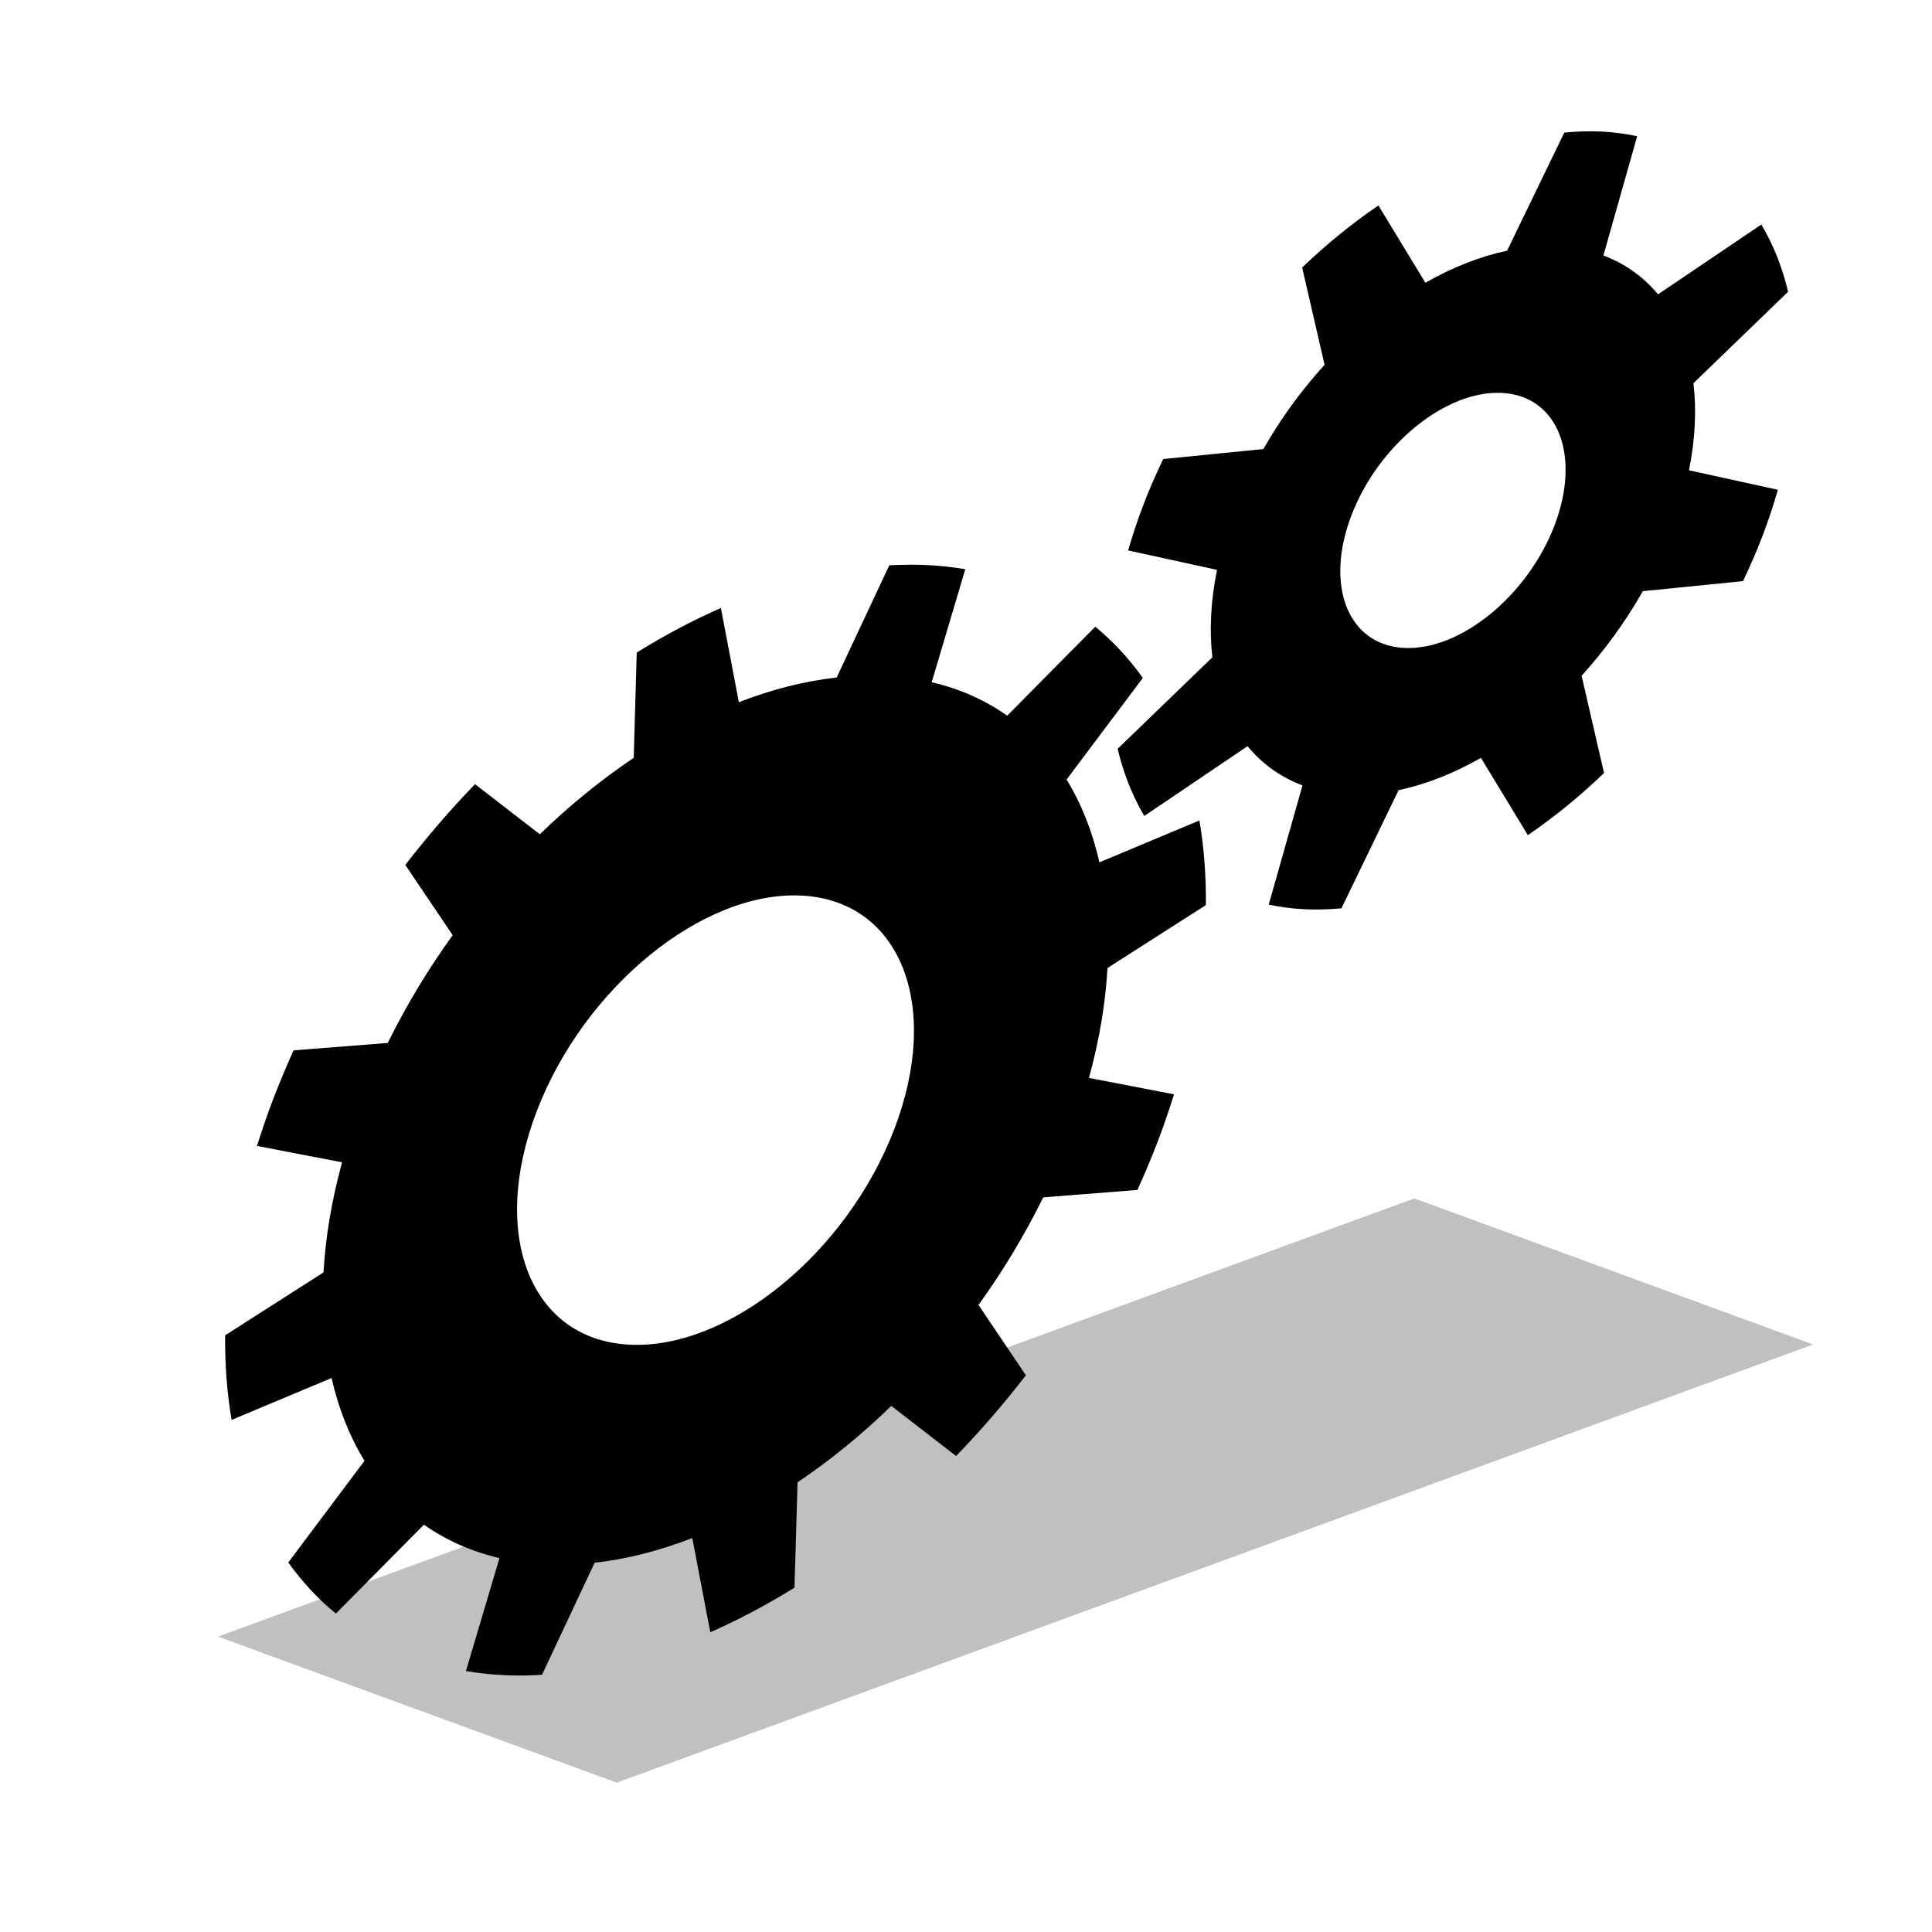 <?xml version="1.0" encoding="UTF-8" standalone="no"?>
<svg
   xmlns:dc="http://purl.org/dc/elements/1.1/"
   xmlns:cc="http://creativecommons.org/ns#"
   xmlns:rdf="http://www.w3.org/1999/02/22-rdf-syntax-ns#"
   xmlns:svg="http://www.w3.org/2000/svg"
   xmlns="http://www.w3.org/2000/svg"
   xmlns:sodipodi="http://sodipodi.sourceforge.net/DTD/sodipodi-0.dtd"
   xmlns:inkscape="http://www.inkscape.org/namespaces/inkscape"
   version="1.1"
   x="0px"
   y="0px"
   width="100px"
   height="100px"
   viewBox="0 0 100 100"
   enable-background="new 0 0 100 100"
   xml:space="preserve"
   id="svg2"
   inkscape:version="0.91 r13725"
   sodipodi:docname="application-x-bin.svg"><defs
     id="defs12" /><sodipodi:namedview
     pagecolor="#ffffff"
     bordercolor="#666666"
     borderopacity="1"
     objecttolerance="10"
     gridtolerance="10"
     guidetolerance="10"
     inkscape:pageopacity="0"
     inkscape:pageshadow="2"
     inkscape:window-width="529"
     inkscape:window-height="859"
     id="namedview10"
     showgrid="false"
     inkscape:zoom="2.36"
     inkscape:cx="50"
     inkscape:cy="50"
     inkscape:window-x="534"
     inkscape:window-y="39"
     inkscape:window-maximized="0"
     inkscape:current-layer="svg2" /><g
     id="Captions" /><g
     transform="matrix(1.032,0,0,0.756,0.964,16.67)"
     id="Path_0"
     style="clip-rule:nonzero;fill:#c0c0c0;fill-opacity:1;stroke:none;stroke-miterlimit:4"><path
       inkscape:connector-curvature="0"
       d="M 10,90 70,60 90,70 30,100 Z"
       id="path7" /></g><g
     id="Your_Icon"
     transform="matrix(0.809,-0.364,0,0.841,11.653,24.588)"><path
       d="m 56.452,54.774 6.297,-1.147 c 0.017,-1.813 -0.124,-3.616 -0.415,-5.388 l -6.397,-0.192 c -0.444,-2.078 -1.15,-4.098 -2.102,-6.003 l 4.879,-4.143 c -0.879,-1.571 -1.896,-3.064 -3.042,-4.47 l -5.637,3.035 c -1.401,-1.559 -3.016,-2.957 -4.829,-4.149 l 2.15,-6.025 C 46.587,25.835 45.794,25.403 44.97,25.008 44.15,24.613 43.324,24.267 42.491,23.949 l -3.365,5.447 c -2.062,-0.673 -4.163,-1.065 -6.258,-1.189 l -1.149,-6.296 c -1.813,-0.02 -3.614,0.12 -5.385,0.411 l -0.193,6.397 c -2.081,0.444 -4.101,1.15 -6.008,2.104 l -4.146,-4.878 c -1.565,0.882 -3.059,1.898 -4.46,3.042 l 3.032,5.633 C 13,36.021 11.598,37.642 10.406,39.456 8.22,38.676 6.158,37.94 4.38,37.304 3.926,38.078 3.495,38.866 3.1,39.686 c -0.395,0.82 -0.742,1.649 -1.062,2.486 1.607,0.993 3.466,2.144 5.443,3.365 -0.67,2.062 -1.062,4.166 -1.187,6.261 l -6.293,1.149 c -0.02,1.811 0.121,3.61 0.412,5.385 l 6.397,0.189 c 0.447,2.085 1.156,4.107 2.107,6.009 L 4.04,68.674 c 0.883,1.568 1.896,3.062 3.046,4.466 l 5.63,-3.035 c 1.408,1.559 3.025,2.957 4.835,4.149 l -2.146,6.025 c 0.765,0.451 1.556,0.882 2.376,1.274 0.823,0.398 1.653,0.748 2.492,1.062 l 3.366,-5.44 c 2.058,0.67 4.159,1.062 6.25,1.184 l 1.15,6.296 c 1.813,0.02 3.613,-0.124 5.388,-0.412 l 0.196,-6.4 c 2.078,-0.444 4.094,-1.15 5.999,-2.104 l 4.143,4.875 c 1.568,-0.875 3.062,-1.892 4.467,-3.035 L 48.2,71.939 c 1.556,-1.401 2.95,-3.016 4.143,-4.829 l 6.025,2.153 c 0.454,-0.771 0.889,-1.565 1.284,-2.385 0.392,-0.817 0.738,-1.65 1.059,-2.487 l -5.443,-3.365 c 0.669,-2.06 1.06,-4.158 1.184,-6.252 z m -13.638,4.009 c -3.039,6.319 -10.622,8.979 -16.941,5.937 -6.319,-3.035 -8.979,-10.619 -5.937,-16.938 3.038,-6.319 10.622,-8.979 16.938,-5.94 6.319,3.039 8.98,10.622 5.94,16.941 z"
       id="path6"
       inkscape:connector-curvature="0" /><path
       d="M 93.942,35.007 100,32 c -0.379,-1.686 -0.954,-3.326 -1.715,-4.878 l -6.61,1.435 C 90.754,27.09 89.58,25.763 88.182,24.656 l 2.16,-6.407 C 89.62,17.792 88.868,17.363 88.081,16.984 87.29,16.605 86.489,16.285 85.68,16.007 l -3.66,5.685 c -1.738,-0.398 -3.506,-0.489 -5.228,-0.29 l -3.006,-6.058 c -1.687,0.375 -3.326,0.95 -4.878,1.708 l 1.434,6.607 c -1.47,0.918 -2.803,2.091 -3.917,3.492 -2.255,-0.761 -4.474,-1.506 -6.407,-2.159 -0.461,0.725 -0.893,1.479 -1.271,2.277 -0.379,0.78 -0.695,1.574 -0.974,2.378 1.716,1.102 3.689,2.373 5.688,3.656 -0.408,1.748 -0.496,3.522 -0.297,5.254 -2.131,1.056 -4.231,2.098 -6.062,3.007 0.376,1.683 0.948,3.319 1.706,4.871 C 60.804,46 63.091,45.504 65.414,45 c 0.925,1.48 2.104,2.816 3.516,3.935 l -2.163,6.403 c 0.723,0.458 1.471,0.883 2.265,1.262 0.784,0.379 1.584,0.699 2.389,0.98 1.104,-1.716 2.368,-3.689 3.659,-5.692 1.751,0.409 3.532,0.494 5.267,0.294 l 3,6.055 c 1.686,-0.379 3.322,-0.95 4.875,-1.712 -0.435,-1.993 -0.932,-4.283 -1.435,-6.61 1.47,-0.921 2.803,-2.101 3.917,-3.509 l 6.408,2.156 c 0.454,-0.715 0.875,-1.46 1.251,-2.244 0.379,-0.794 0.706,-1.602 0.983,-2.411 l -5.688,-3.663 c 0.399,-1.741 0.488,-3.515 0.284,-5.237 z m -8.89,4.91 c -1.729,3.588 -6.034,5.098 -9.619,3.372 -3.588,-1.725 -5.097,-6.031 -3.372,-9.619 1.723,-3.588 6.032,-5.097 9.619,-3.372 3.585,1.723 5.093,6.032 3.372,9.619 z"
       id="path8"
       inkscape:connector-curvature="0" /></g></svg>